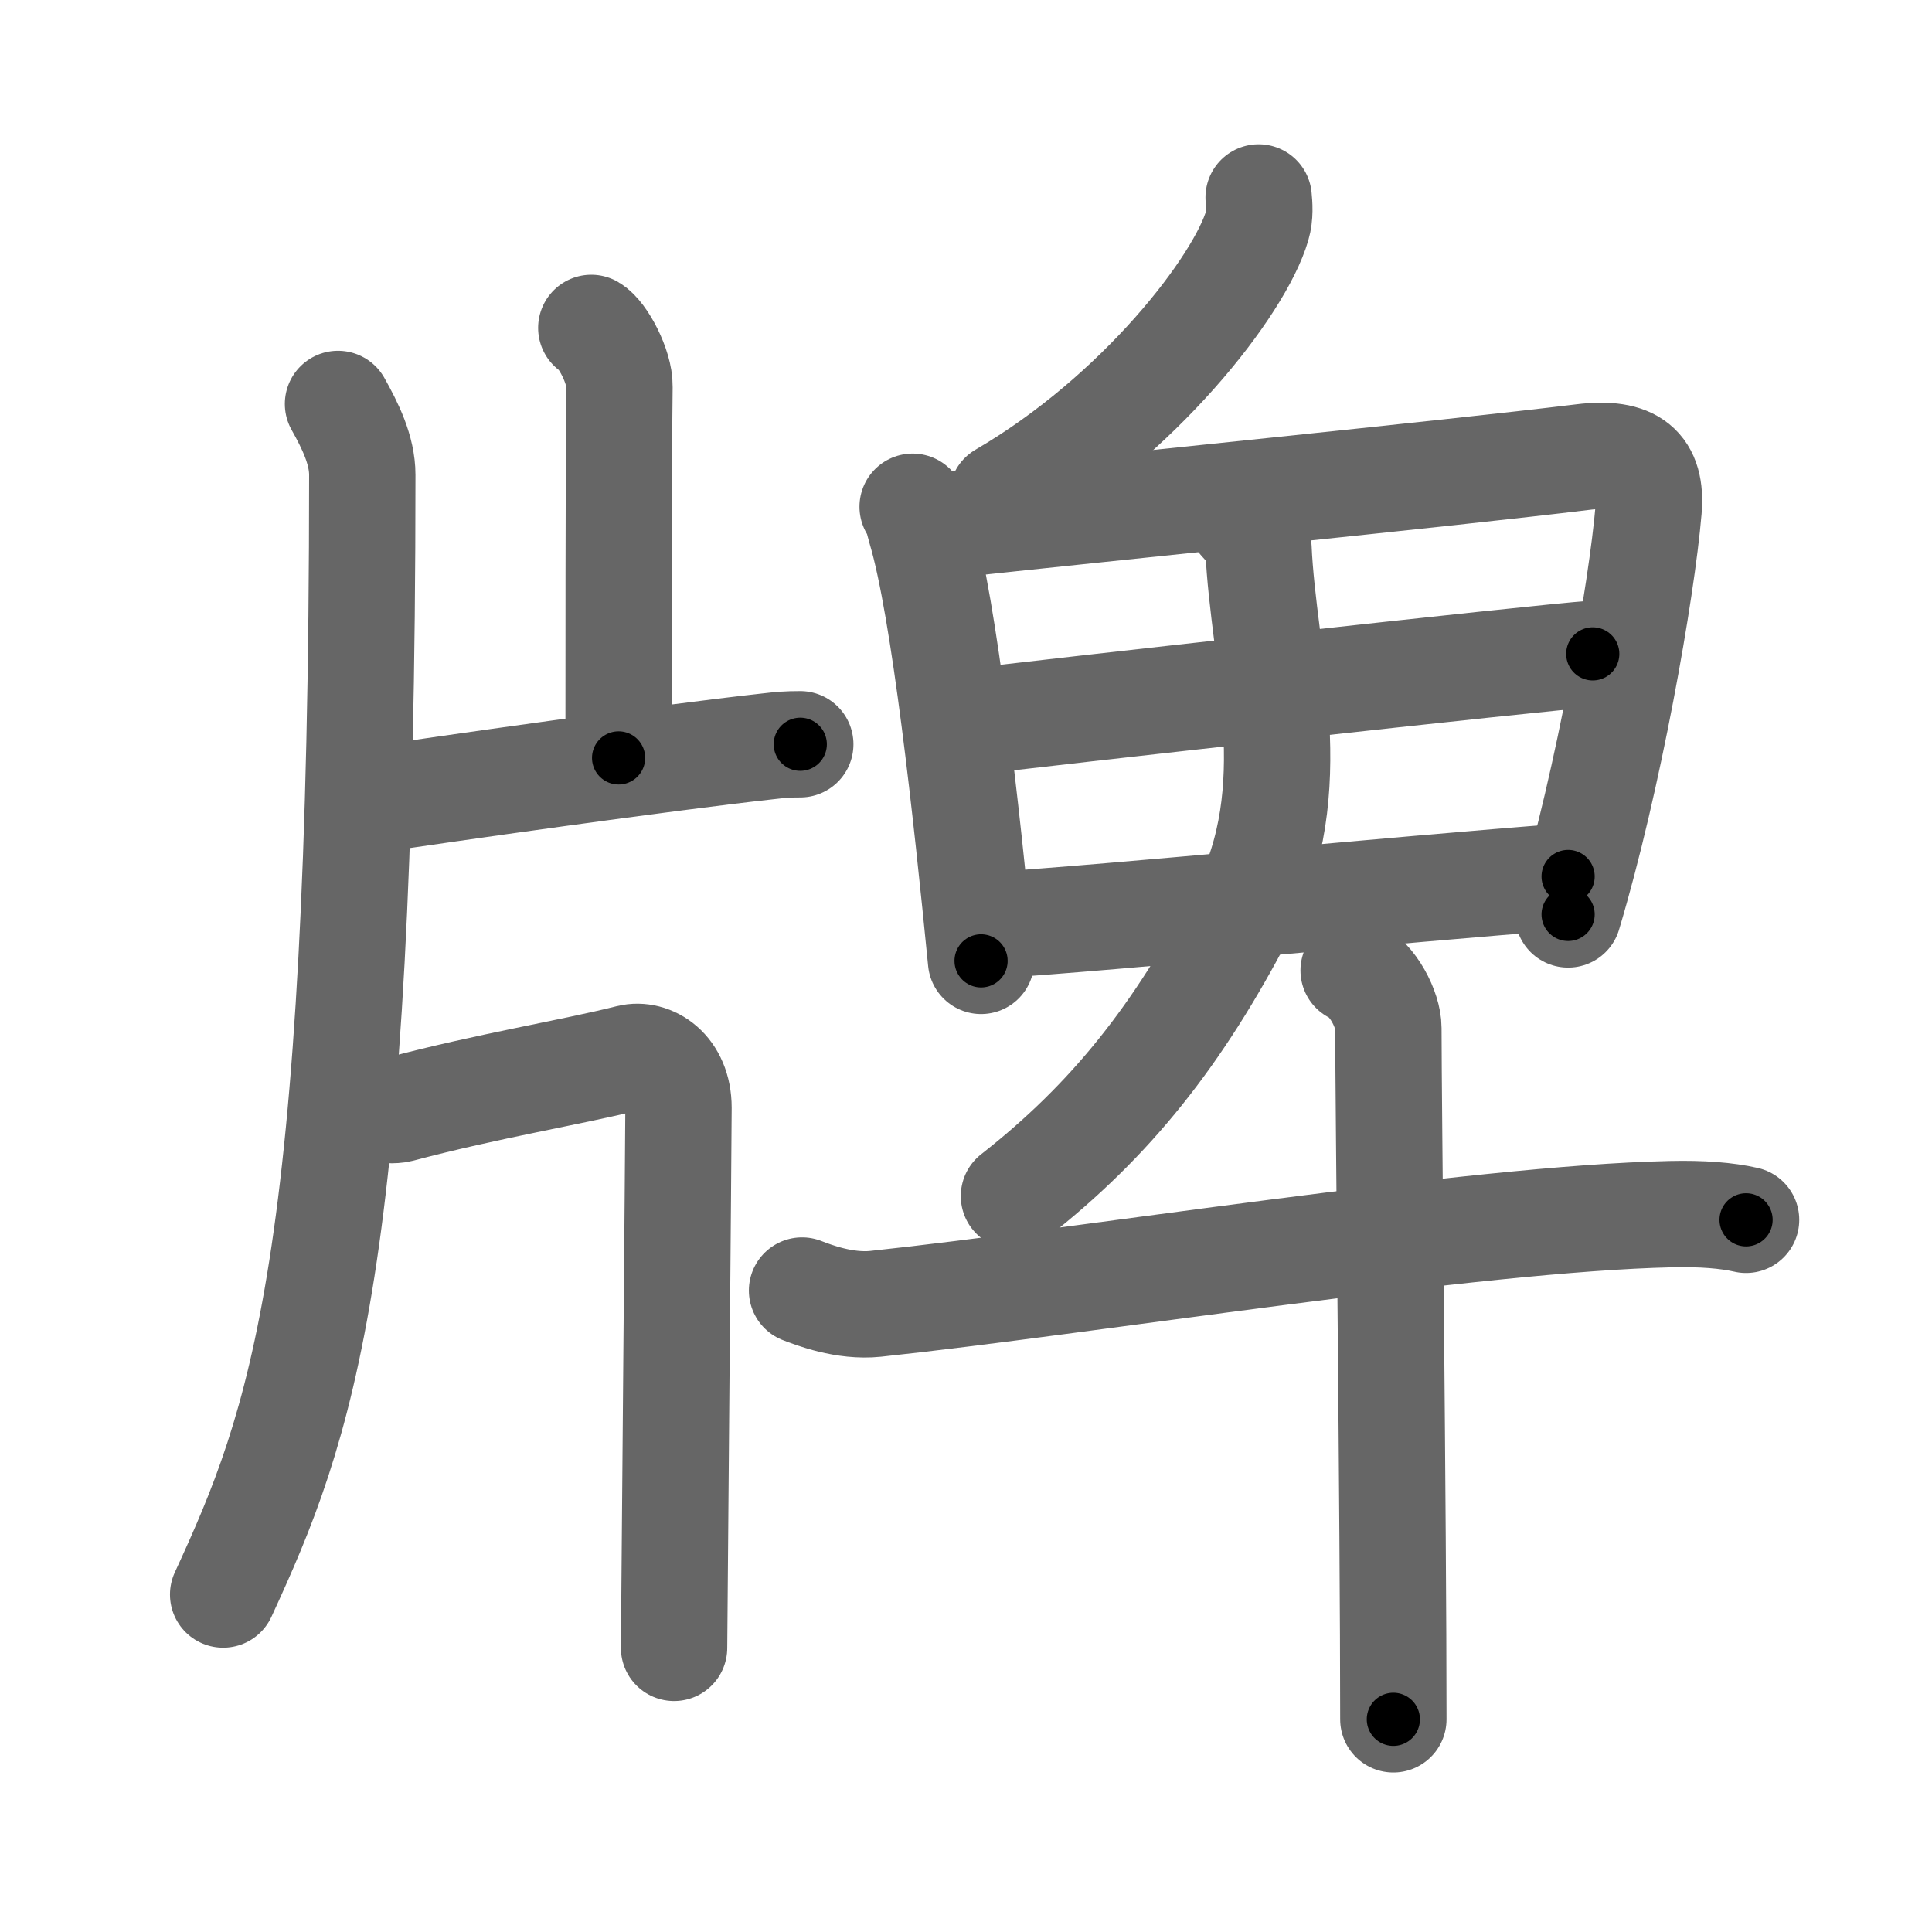 <svg xmlns="http://www.w3.org/2000/svg" width="109" height="109" viewBox="0 0 109 109" id="724c"><g fill="none" stroke="#666" stroke-width="6" stroke-linecap="round" stroke-linejoin="round"><g><g><path d="M19.07,22.79c0.68,1.21,1.37,2.6,1.37,4c0,44.68-3.46,53.65-7.85,63.17" /><path d="M33.36,18.5c0.66,0.38,1.61,2.22,1.59,3.3c-0.05,3.41-0.05,17.86-0.05,20.96" /><path d="M20.53,45.2C25,44.52,37.5,42.75,43.3,42.11c0.78-0.09,1.12-0.12,1.85-0.12" /><path d="M20.21,62.41c0.19-0.02,1.66,0.35,2.35,0.17c5.01-1.33,9.69-2.08,12.95-2.9c1.21-0.3,2.77,0.66,2.77,2.82c0,1.39-0.25,29.79-0.25,30.47" /></g><g><g><g><path d="M71.01,11.14c0.04,0.4,0.09,1.02-0.08,1.59c-0.98,3.36-6.64,10.72-14.38,15.23" /></g><g><path d="M51.49,28.59c0.29,0.43,0.3,0.73,0.46,1.27c1.33,4.46,2.58,16.02,3.4,24.35" /><path d="M52.87,29.69c10.29-1.12,28.73-2.96,36.42-3.9c2.82-0.35,3.92,0.6,3.72,2.96c-0.38,4.52-2.26,15.25-4.54,22.84" /><path d="M54.79,40.73c3.35-0.44,32.3-3.66,35.07-3.84" /><path d="M55.89,52.21c7.41-0.48,22.35-1.98,32.58-2.76" /><path d="M 69.7,28.97 c 0.85,1.07 1.28,1.22 1.3,1.92 0.268,6.31 2.708,13.627 -0.907,20.569 -3.615,6.941 -7.41,11.731 -12.887,16.022" /></g></g><g><g><path d="M45.25,72.81c0.65,0.25,2.4,0.93,4.14,0.75c11.72-1.24,33.75-4.82,44.88-5.06c1.74-0.04,3.15,0.07,4.24,0.32" /><path d="M76.37,54.75c1.09,0.5,1.96,2.23,1.96,3.25c0,4,0.28,27.75,0.28,39" /></g></g></g></g></g><g fill="none" stroke="#000" stroke-width="3" stroke-linecap="round" stroke-linejoin="round"><path d="M19.07,22.79c0.68,1.21,1.37,2.6,1.37,4c0,44.68-3.46,53.65-7.85,63.17" stroke-dasharray="68.444" stroke-dashoffset="68.444"><animate attributeName="stroke-dashoffset" values="68.444;68.444;0" dur="0.515s" fill="freeze" begin="0s;724c.click" /></path><path d="M33.36,18.5c0.66,0.38,1.61,2.22,1.59,3.3c-0.05,3.41-0.05,17.86-0.05,20.96" stroke-dasharray="24.724" stroke-dashoffset="24.724"><animate attributeName="stroke-dashoffset" values="24.724" fill="freeze" begin="724c.click" /><animate attributeName="stroke-dashoffset" values="24.724;24.724;0" keyTimes="0;0.676;1" dur="0.762s" fill="freeze" begin="0s;724c.click" /></path><path d="M20.53,45.2C25,44.52,37.5,42.75,43.3,42.11c0.78-0.09,1.12-0.12,1.85-0.12" stroke-dasharray="24.836" stroke-dashoffset="24.836"><animate attributeName="stroke-dashoffset" values="24.836" fill="freeze" begin="724c.click" /><animate attributeName="stroke-dashoffset" values="24.836;24.836;0" keyTimes="0;0.754;1" dur="1.01s" fill="freeze" begin="0s;724c.click" /></path><path d="M20.21,62.41c0.19-0.02,1.66,0.35,2.35,0.17c5.01-1.33,9.69-2.08,12.95-2.9c1.21-0.3,2.77,0.66,2.77,2.82c0,1.39-0.25,29.79-0.25,30.47" stroke-dasharray="50.681" stroke-dashoffset="50.681"><animate attributeName="stroke-dashoffset" values="50.681" fill="freeze" begin="724c.click" /><animate attributeName="stroke-dashoffset" values="50.681;50.681;0" keyTimes="0;0.666;1" dur="1.517s" fill="freeze" begin="0s;724c.click" /></path><path d="M71.01,11.14c0.04,0.4,0.09,1.02-0.08,1.59c-0.98,3.36-6.64,10.72-14.38,15.23" stroke-dasharray="22.892" stroke-dashoffset="22.892"><animate attributeName="stroke-dashoffset" values="22.892" fill="freeze" begin="724c.click" /><animate attributeName="stroke-dashoffset" values="22.892;22.892;0" keyTimes="0;0.869;1" dur="1.746s" fill="freeze" begin="0s;724c.click" /></path><path d="M51.49,28.59c0.29,0.43,0.3,0.73,0.46,1.27c1.33,4.46,2.58,16.02,3.4,24.35" stroke-dasharray="25.968" stroke-dashoffset="25.968"><animate attributeName="stroke-dashoffset" values="25.968" fill="freeze" begin="724c.click" /><animate attributeName="stroke-dashoffset" values="25.968;25.968;0" keyTimes="0;0.87;1" dur="2.006s" fill="freeze" begin="0s;724c.click" /></path><path d="M52.87,29.69c10.29-1.12,28.73-2.96,36.42-3.9c2.82-0.35,3.92,0.6,3.72,2.96c-0.38,4.52-2.26,15.25-4.54,22.84" stroke-dasharray="65.76" stroke-dashoffset="65.76"><animate attributeName="stroke-dashoffset" values="65.76" fill="freeze" begin="724c.click" /><animate attributeName="stroke-dashoffset" values="65.76;65.76;0" keyTimes="0;0.802;1" dur="2.5s" fill="freeze" begin="0s;724c.click" /></path><path d="M54.79,40.73c3.35-0.44,32.3-3.66,35.07-3.84" stroke-dasharray="35.281" stroke-dashoffset="35.281"><animate attributeName="stroke-dashoffset" values="35.281" fill="freeze" begin="724c.click" /><animate attributeName="stroke-dashoffset" values="35.281;35.281;0" keyTimes="0;0.876;1" dur="2.853s" fill="freeze" begin="0s;724c.click" /></path><path d="M55.89,52.21c7.41-0.48,22.35-1.98,32.58-2.76" stroke-dasharray="32.698" stroke-dashoffset="32.698"><animate attributeName="stroke-dashoffset" values="32.698" fill="freeze" begin="724c.click" /><animate attributeName="stroke-dashoffset" values="32.698;32.698;0" keyTimes="0;0.897;1" dur="3.18s" fill="freeze" begin="0s;724c.click" /></path><path d="M 69.7,28.97 c 0.85,1.07 1.28,1.22 1.3,1.92 0.268,6.31 2.708,13.627 -0.907,20.569 -3.615,6.941 -7.41,11.731 -12.887,16.022" stroke-dasharray="44.033" stroke-dashoffset="44.033"><animate attributeName="stroke-dashoffset" values="44.033" fill="freeze" begin="724c.click" /><animate attributeName="stroke-dashoffset" values="44.033;44.033;0" keyTimes="0;0.878;1" dur="3.62s" fill="freeze" begin="0s;724c.click" /></path><path d="M45.25,72.81c0.65,0.25,2.4,0.93,4.14,0.75c11.72-1.24,33.75-4.82,44.88-5.06c1.74-0.04,3.15,0.07,4.24,0.32" stroke-dasharray="53.689" stroke-dashoffset="53.689"><animate attributeName="stroke-dashoffset" values="53.689" fill="freeze" begin="724c.click" /><animate attributeName="stroke-dashoffset" values="53.689;53.689;0" keyTimes="0;0.871;1" dur="4.157s" fill="freeze" begin="0s;724c.click" /></path><path d="M76.37,54.75c1.09,0.5,1.96,2.23,1.96,3.25c0,4,0.28,27.75,0.28,39" stroke-dasharray="42.952" stroke-dashoffset="42.952"><animate attributeName="stroke-dashoffset" values="42.952" fill="freeze" begin="724c.click" /><animate attributeName="stroke-dashoffset" values="42.952;42.952;0" keyTimes="0;0.906;1" dur="4.587s" fill="freeze" begin="0s;724c.click" /></path></g></svg>
